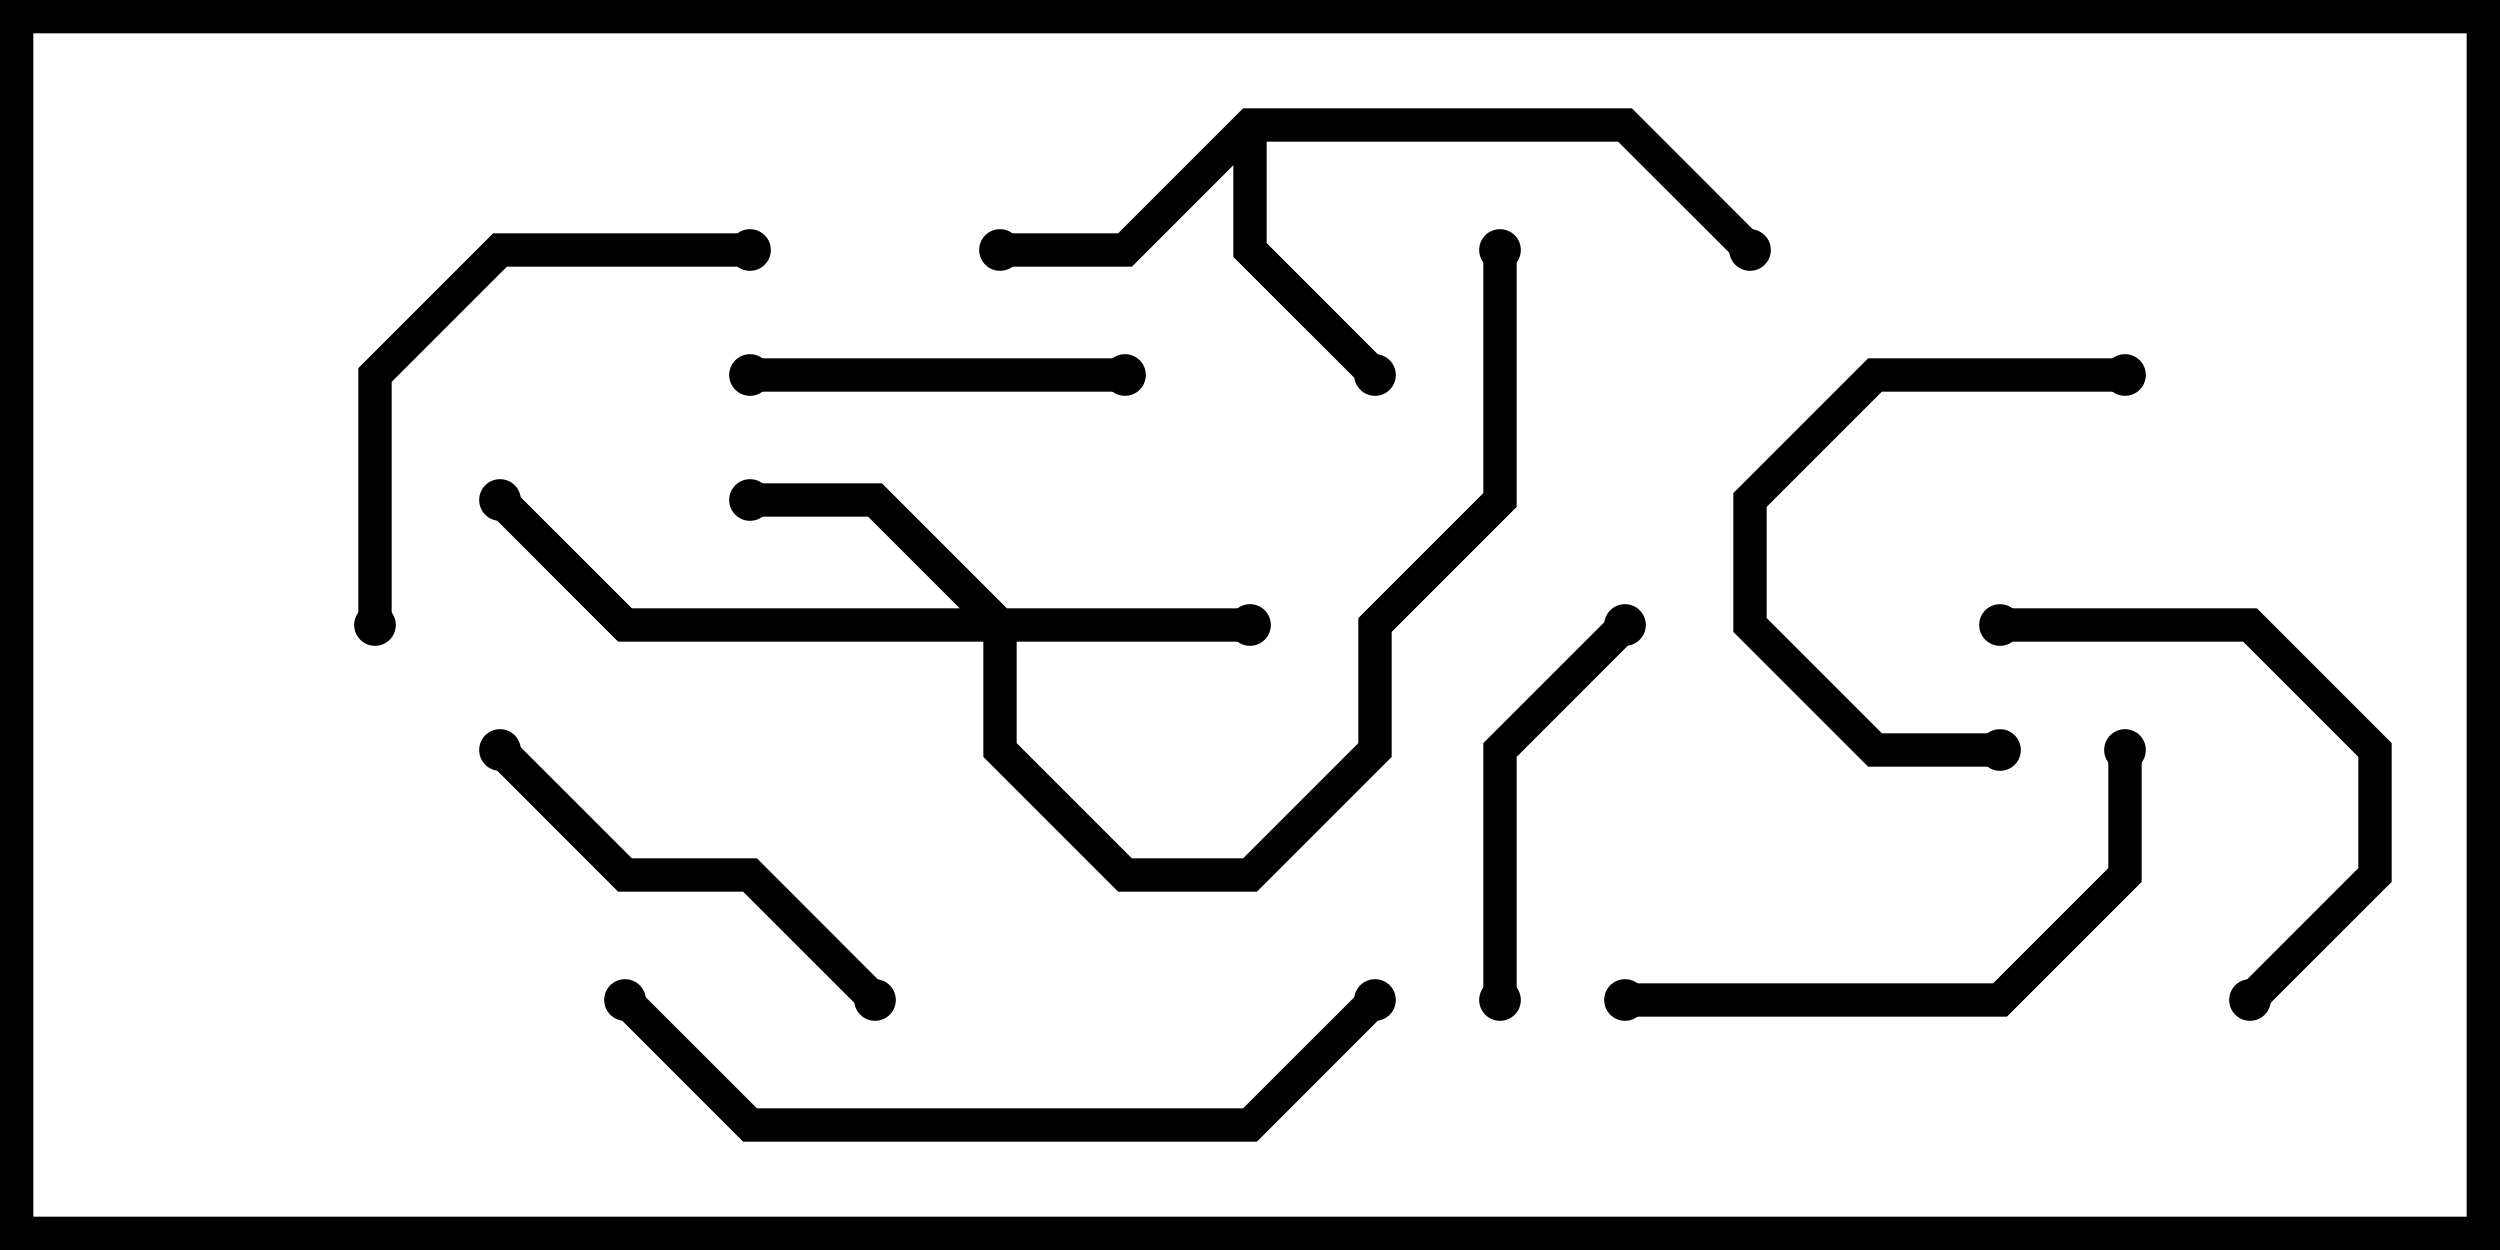 <svg version="1.1" width="30" height="15" xmlns="http://www.w3.org/2000/svg"><path d="M14.917,1.3L19.583,1.3L21.141,2.859L20.859,3.141L19.417,1.7L15.2,1.7L15.2,2.917L16.641,4.359L16.359,4.641L14.8,3.083L14.8,1.983L13.583,3.2L12,3.2L12,2.8L13.417,2.8z" stroke="none"/><path d="M12.083,7.3L15,7.3L15,7.7L12.2,7.7L12.2,8.917L13.583,10.3L14.917,10.3L16.3,8.917L16.3,7.417L17.8,5.917L17.8,3L18.2,3L18.2,6.083L16.7,7.583L16.7,9.083L15.083,10.7L13.417,10.7L11.8,9.083L11.8,7.7L7.417,7.7L5.859,6.141L6.141,5.859L7.583,7.3L11.517,7.3L10.417,6.2L9,6.2L9,5.8L10.583,5.8z" stroke="none"/><path d="M13.5,4.3L13.5,4.7L9,4.7L9,4.3z" stroke="none"/><path d="M25.5,4.3L25.5,4.7L22.583,4.7L21.2,6.083L21.2,7.417L22.583,8.8L24,8.8L24,9.2L22.417,9.2L20.8,7.583L20.8,5.917L22.417,4.3z" stroke="none"/><path d="M18.2,12L17.8,12L17.8,8.917L19.359,7.359L19.641,7.641L18.2,9.083z" stroke="none"/><path d="M10.641,11.859L10.359,12.141L8.917,10.7L7.417,10.7L5.859,9.141L6.141,8.859L7.583,10.3L9.083,10.3z" stroke="none"/><path d="M24,7.7L24,7.3L27.083,7.3L28.7,8.917L28.7,10.583L27.141,12.141L26.859,11.859L28.3,10.417L28.3,9.083L26.917,7.7z" stroke="none"/><path d="M9,2.8L9,3.2L6.083,3.2L4.7,4.583L4.7,7.5L4.3,7.5L4.3,4.417L5.917,2.8z" stroke="none"/><path d="M19.5,12.2L19.5,11.8L23.917,11.8L25.3,10.417L25.3,9L25.7,9L25.7,10.583L24.083,12.2z" stroke="none"/><path d="M7.359,12.141L7.641,11.859L9.083,13.3L14.917,13.3L16.359,11.859L16.641,12.141L15.083,13.7L8.917,13.7z" stroke="none"/><circle cx="12" cy="3" r="0.25" stroke-width="0" fill="#000" /><circle cx="16.5" cy="4.5" r="0.25" stroke-width="0" fill="#000" /><circle cx="21" cy="3" r="0.25" stroke-width="0" fill="#000" /><circle cx="15" cy="7.5" r="0.25" stroke-width="0" fill="#000" /><circle cx="9" cy="6" r="0.25" stroke-width="0" fill="#000" /><circle cx="6" cy="6" r="0.25" stroke-width="0" fill="#000" /><circle cx="18" cy="3" r="0.25" stroke-width="0" fill="#000" /><circle cx="13.5" cy="4.5" r="0.25" stroke-width="0" fill="#000" /><circle cx="9" cy="4.5" r="0.25" stroke-width="0" fill="#000" /><circle cx="25.5" cy="4.5" r="0.25" stroke-width="0" fill="#000" /><circle cx="24" cy="9" r="0.25" stroke-width="0" fill="#000" /><circle cx="18" cy="12" r="0.25" stroke-width="0" fill="#000" /><circle cx="19.5" cy="7.5" r="0.25" stroke-width="0" fill="#000" /><circle cx="10.5" cy="12" r="0.25" stroke-width="0" fill="#000" /><circle cx="6" cy="9" r="0.25" stroke-width="0" fill="#000" /><circle cx="24" cy="7.5" r="0.25" stroke-width="0" fill="#000" /><circle cx="27" cy="12" r="0.25" stroke-width="0" fill="#000" /><circle cx="9" cy="3" r="0.25" stroke-width="0" fill="#000" /><circle cx="4.5" cy="7.5" r="0.25" stroke-width="0" fill="#000" /><circle cx="19.5" cy="12" r="0.25" stroke-width="0" fill="#000" /><circle cx="25.5" cy="9" r="0.25" stroke-width="0" fill="#000" /><circle cx="7.5" cy="12" r="0.25" stroke-width="0" fill="#000" /><circle cx="16.5" cy="12" r="0.25" stroke-width="0" fill="#000" /><rect x="0" y="0" width="30" height="15" stroke-width="0.8" stroke="#000" fill="none" /></svg>